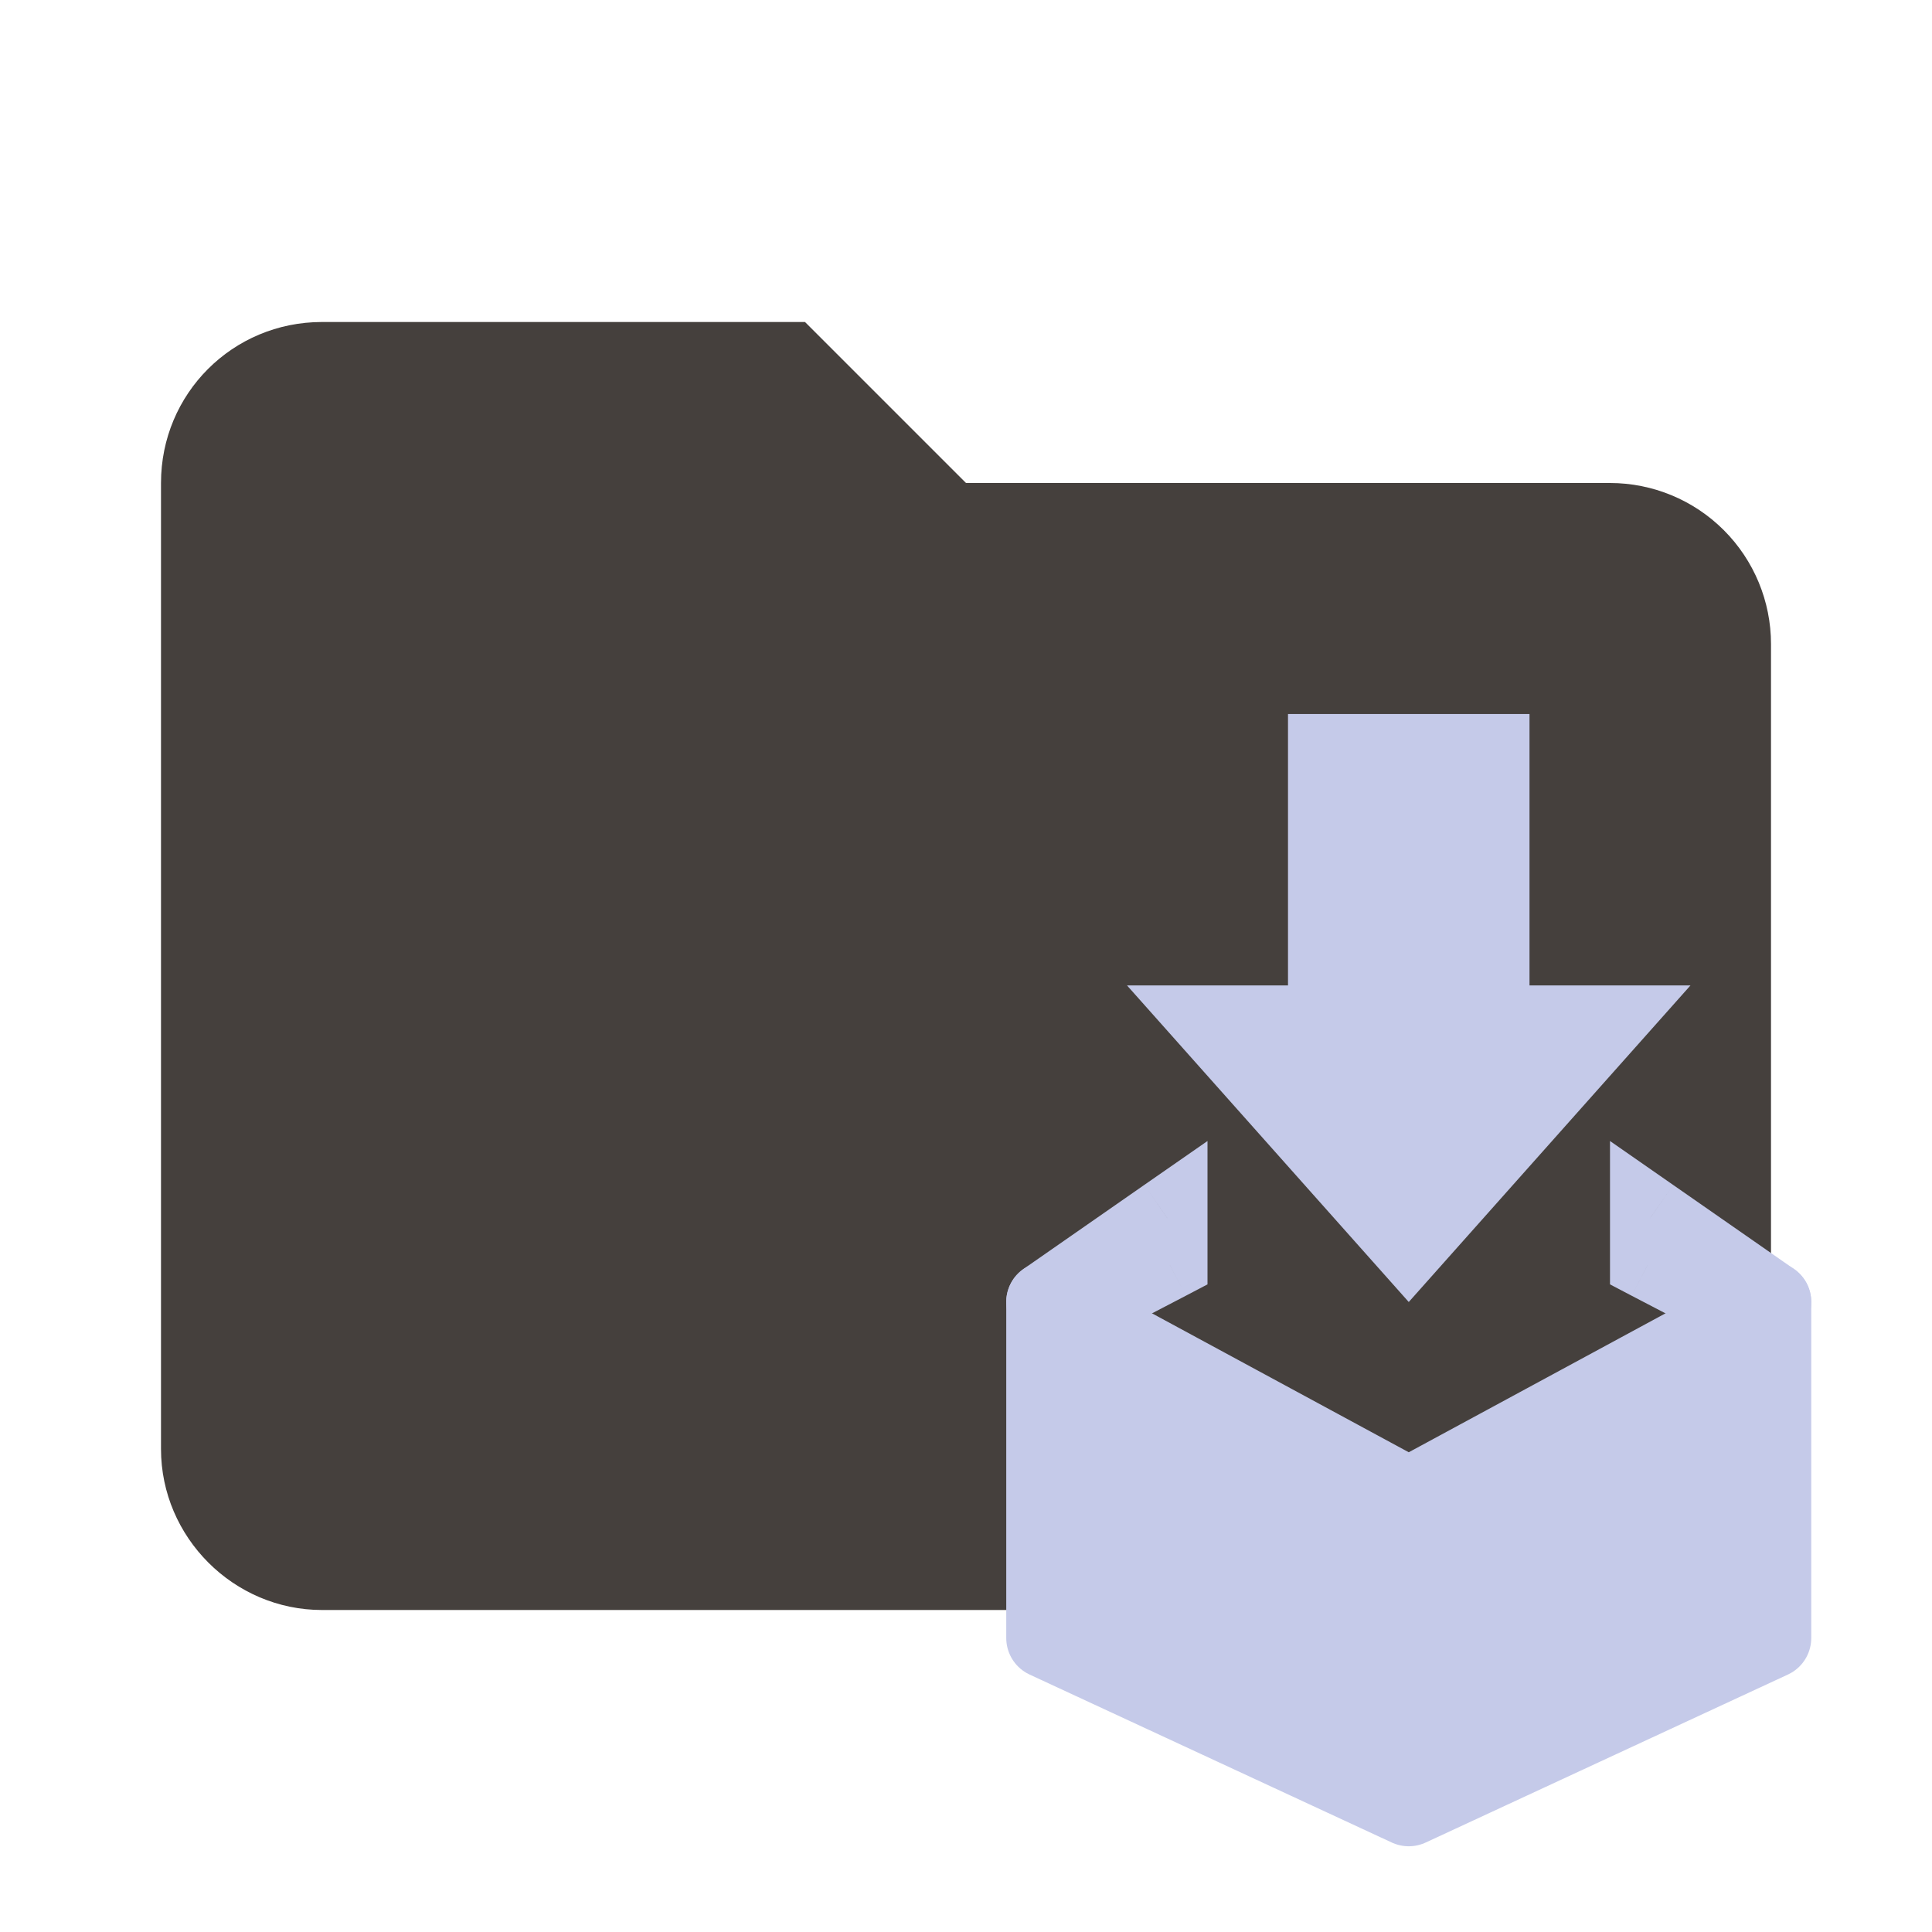 <svg viewBox="0 0 24 24" xmlns="http://www.w3.org/2000/svg">
  <path
    d="M10 4H4C2.89 4 2 4.89 2 6V18C2 19.097 2.903 20 4 20H20C21.097 20 22 19.097 22 18V8C22 7.47 21.789 6.961 21.414 6.586C21.039 6.211 20.53 6 20 6H12L10 4Z"
    fill="#45403d" />
  <path d="M13 20.348V16.174L17.5 18.609L22 16.174V20.348L17.5 22.435L13 20.348Z" fill="#C5CAE9" stroke="#C5CAE9"
    stroke-linecap="square" stroke-linejoin="round" />
  <path
    d="M13 16.174L12.714 15.764C12.535 15.888 12.457 16.115 12.523 16.323C12.588 16.532 12.781 16.674 13 16.674V16.174ZM14.5 15.13H15V14.174L14.214 14.72L14.5 15.13ZM14.5 15.652L14.731 16.096L15 15.955V15.652H14.5ZM13.5 16.174V16.674H13.623L13.731 16.617L13.5 16.174ZM13.286 16.584L14.786 15.541L14.214 14.72L12.714 15.764L13.286 16.584ZM14 15.13V15.652H15V15.13H14ZM14.269 15.209L13.269 15.731L13.731 16.617L14.731 16.096L14.269 15.209ZM13.5 15.674H13V16.674H13.5V15.674Z"
    fill="#C5CAE9" />
  <path
    d="M22 16.174L22.285 15.764C22.465 15.888 22.543 16.115 22.477 16.323C22.412 16.532 22.218 16.674 22 16.674V16.174ZM20.5 15.13H20V14.174L20.785 14.72L20.5 15.13ZM20.5 15.652L20.269 16.096L20 15.955V15.652H20.5ZM21.5 16.174V16.674H21.377L21.269 16.617L21.5 16.174ZM21.715 16.584L20.215 15.541L20.785 14.72L22.285 15.764L21.715 16.584ZM21 15.13V15.652H20V15.13H21ZM20.731 15.209L21.731 15.731L21.269 16.617L20.269 16.096L20.731 15.209ZM21.5 15.674H22V16.674H21.5V15.674Z"
    fill="#C5CAE9" />
  <path fill-rule="evenodd" clip-rule="evenodd" d="M19 8.87V12.241H21L17.5 16.174L14 12.241H16V8.87H19Z"
    fill="#C5CAE9" />
</svg>
